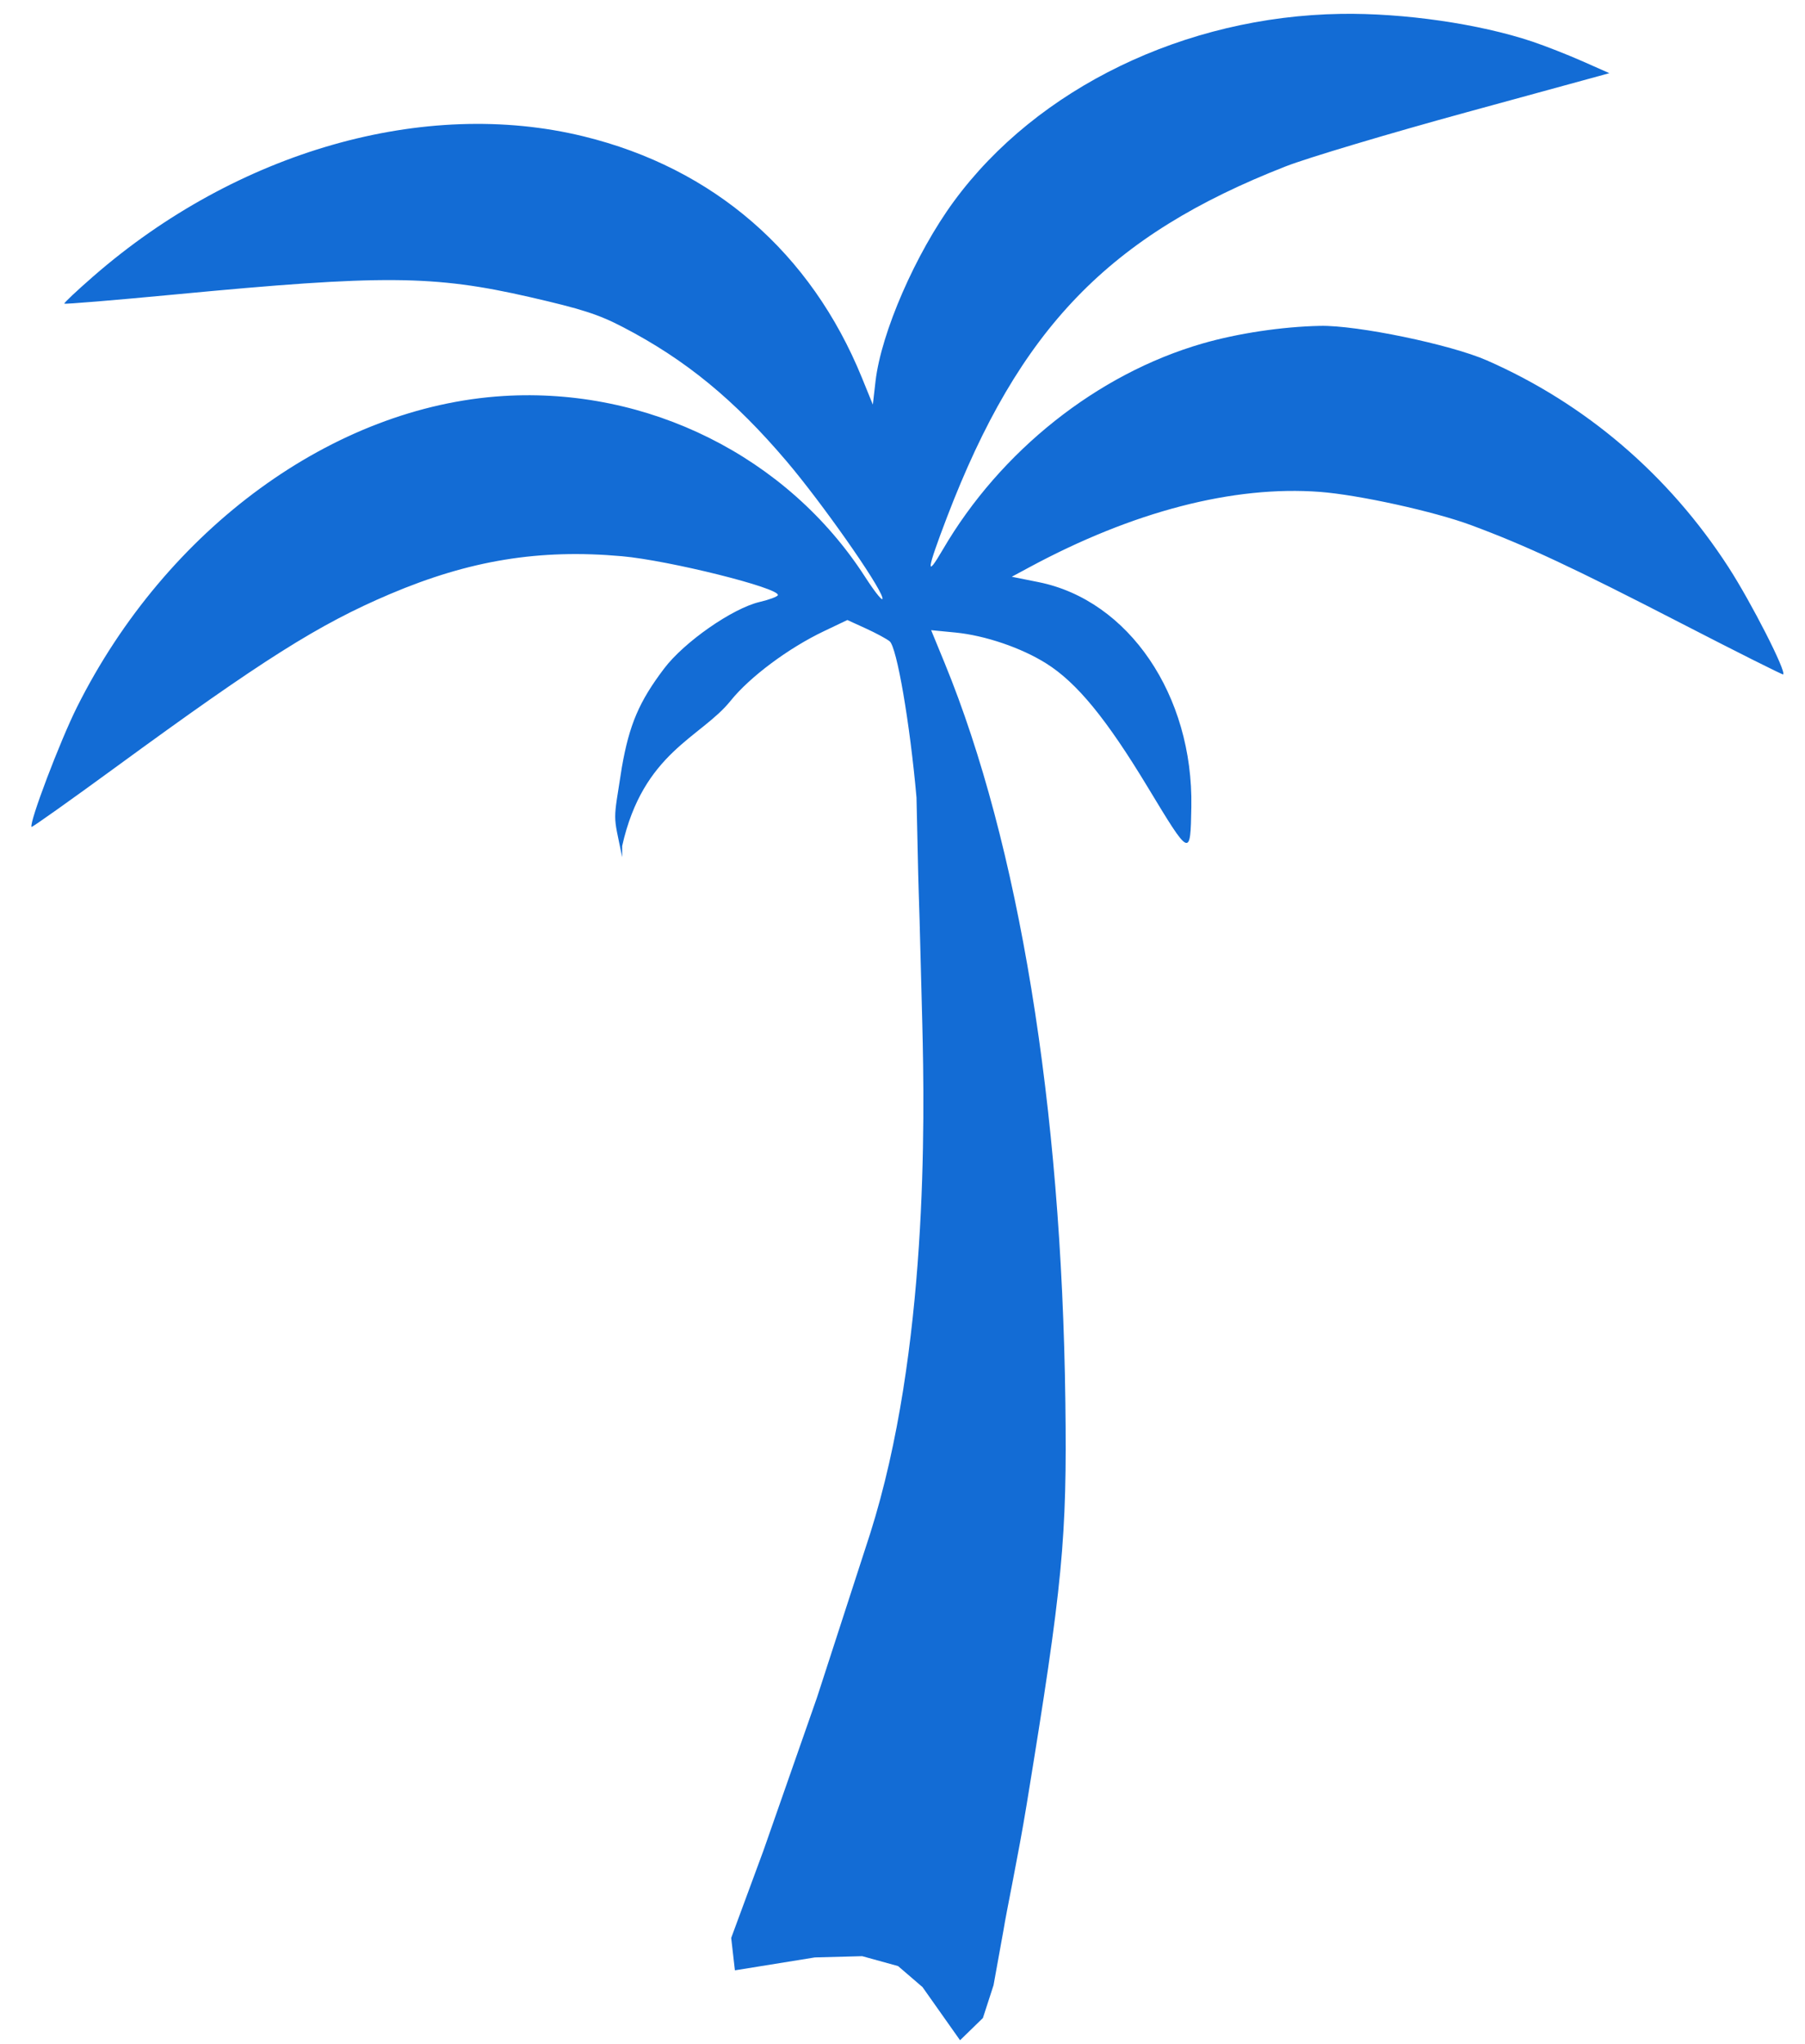 <svg width="53" height="60" viewBox="0 0 53 60" fill="none" xmlns="http://www.w3.org/2000/svg">
<path fill-rule="evenodd" clip-rule="evenodd" d="M44.989 1.219C45.371 1.347 46.038 1.609 46.47 1.8L47.256 2.148L43.075 3.292C40.776 3.921 38.382 4.637 37.756 4.882C32.56 6.913 29.928 9.638 27.807 15.179C27.207 16.749 27.173 17.006 27.684 16.131C29.374 13.236 32.219 10.977 35.301 10.085C36.342 9.784 37.644 9.588 38.764 9.565C39.847 9.542 42.594 10.111 43.66 10.579C46.562 11.853 49.003 13.942 50.756 16.653C51.426 17.689 52.464 19.726 52.358 19.796C52.339 19.809 51.004 19.139 49.39 18.308C46.179 16.653 44.814 16.015 43.197 15.415C42.113 15.012 39.891 14.524 38.756 14.438C36.215 14.247 33.265 15.012 30.221 16.653L29.708 16.929L30.491 17.086C33.139 17.615 35.04 20.408 34.981 23.685C34.954 25.179 34.955 25.18 33.7 23.104C32.485 21.093 31.619 20.038 30.721 19.474C29.988 19.013 28.925 18.652 28.052 18.566L27.341 18.497L27.738 19.463C29.916 24.772 31.172 32.459 31.282 41.15C31.333 45.169 31.208 46.473 30.145 52.97C29.901 54.465 29.559 56.066 29.462 56.674L29.173 58.271L28.861 59.233L28.19 59.886L27.088 58.326L26.37 57.709L25.316 57.418L23.926 57.455L21.579 57.834L21.47 56.883L22.418 54.315L23.99 49.823L25.551 45.013C27.249 39.653 27.154 32.89 27.081 30.031C26.918 23.59 27.022 28.443 26.911 23.409C26.718 21.227 26.334 18.995 26.123 18.824C26.035 18.752 25.72 18.582 25.422 18.446L24.881 18.199L24.193 18.527C23.151 19.023 22.015 19.87 21.454 20.568C20.58 21.656 18.885 22.074 18.268 24.834L18.269 25.16C17.997 23.816 17.998 24.218 18.259 22.524C18.479 21.267 18.767 20.592 19.499 19.625C20.088 18.845 21.506 17.857 22.305 17.669C22.59 17.602 22.831 17.512 22.841 17.468C22.889 17.258 19.643 16.449 18.259 16.326C15.834 16.11 13.786 16.445 11.444 17.44C9.355 18.328 7.725 19.357 3.403 22.515C2.053 23.501 0.939 24.292 0.926 24.272C0.851 24.153 1.763 21.748 2.262 20.752C4.886 15.512 9.791 11.934 14.775 11.624C19.026 11.36 23.118 13.401 25.394 16.922C25.72 17.427 25.952 17.705 25.908 17.538C25.803 17.137 24.128 14.754 23.101 13.544C21.561 11.731 20.128 10.555 18.291 9.601C17.575 9.228 17.075 9.068 15.552 8.719C12.731 8.074 11.241 8.063 5.144 8.643C3.367 8.812 1.902 8.933 1.889 8.912C1.875 8.891 2.257 8.532 2.737 8.114C6.958 4.433 12.468 2.86 17.138 4.003C20.957 4.937 23.811 7.413 25.31 11.092L25.629 11.876L25.708 11.19C25.873 9.765 26.887 7.439 28.008 5.911C30.452 2.582 34.793 0.48 39.373 0.407C41.214 0.378 43.435 0.699 44.989 1.219Z" fill="#136CD5"/>
</svg>
